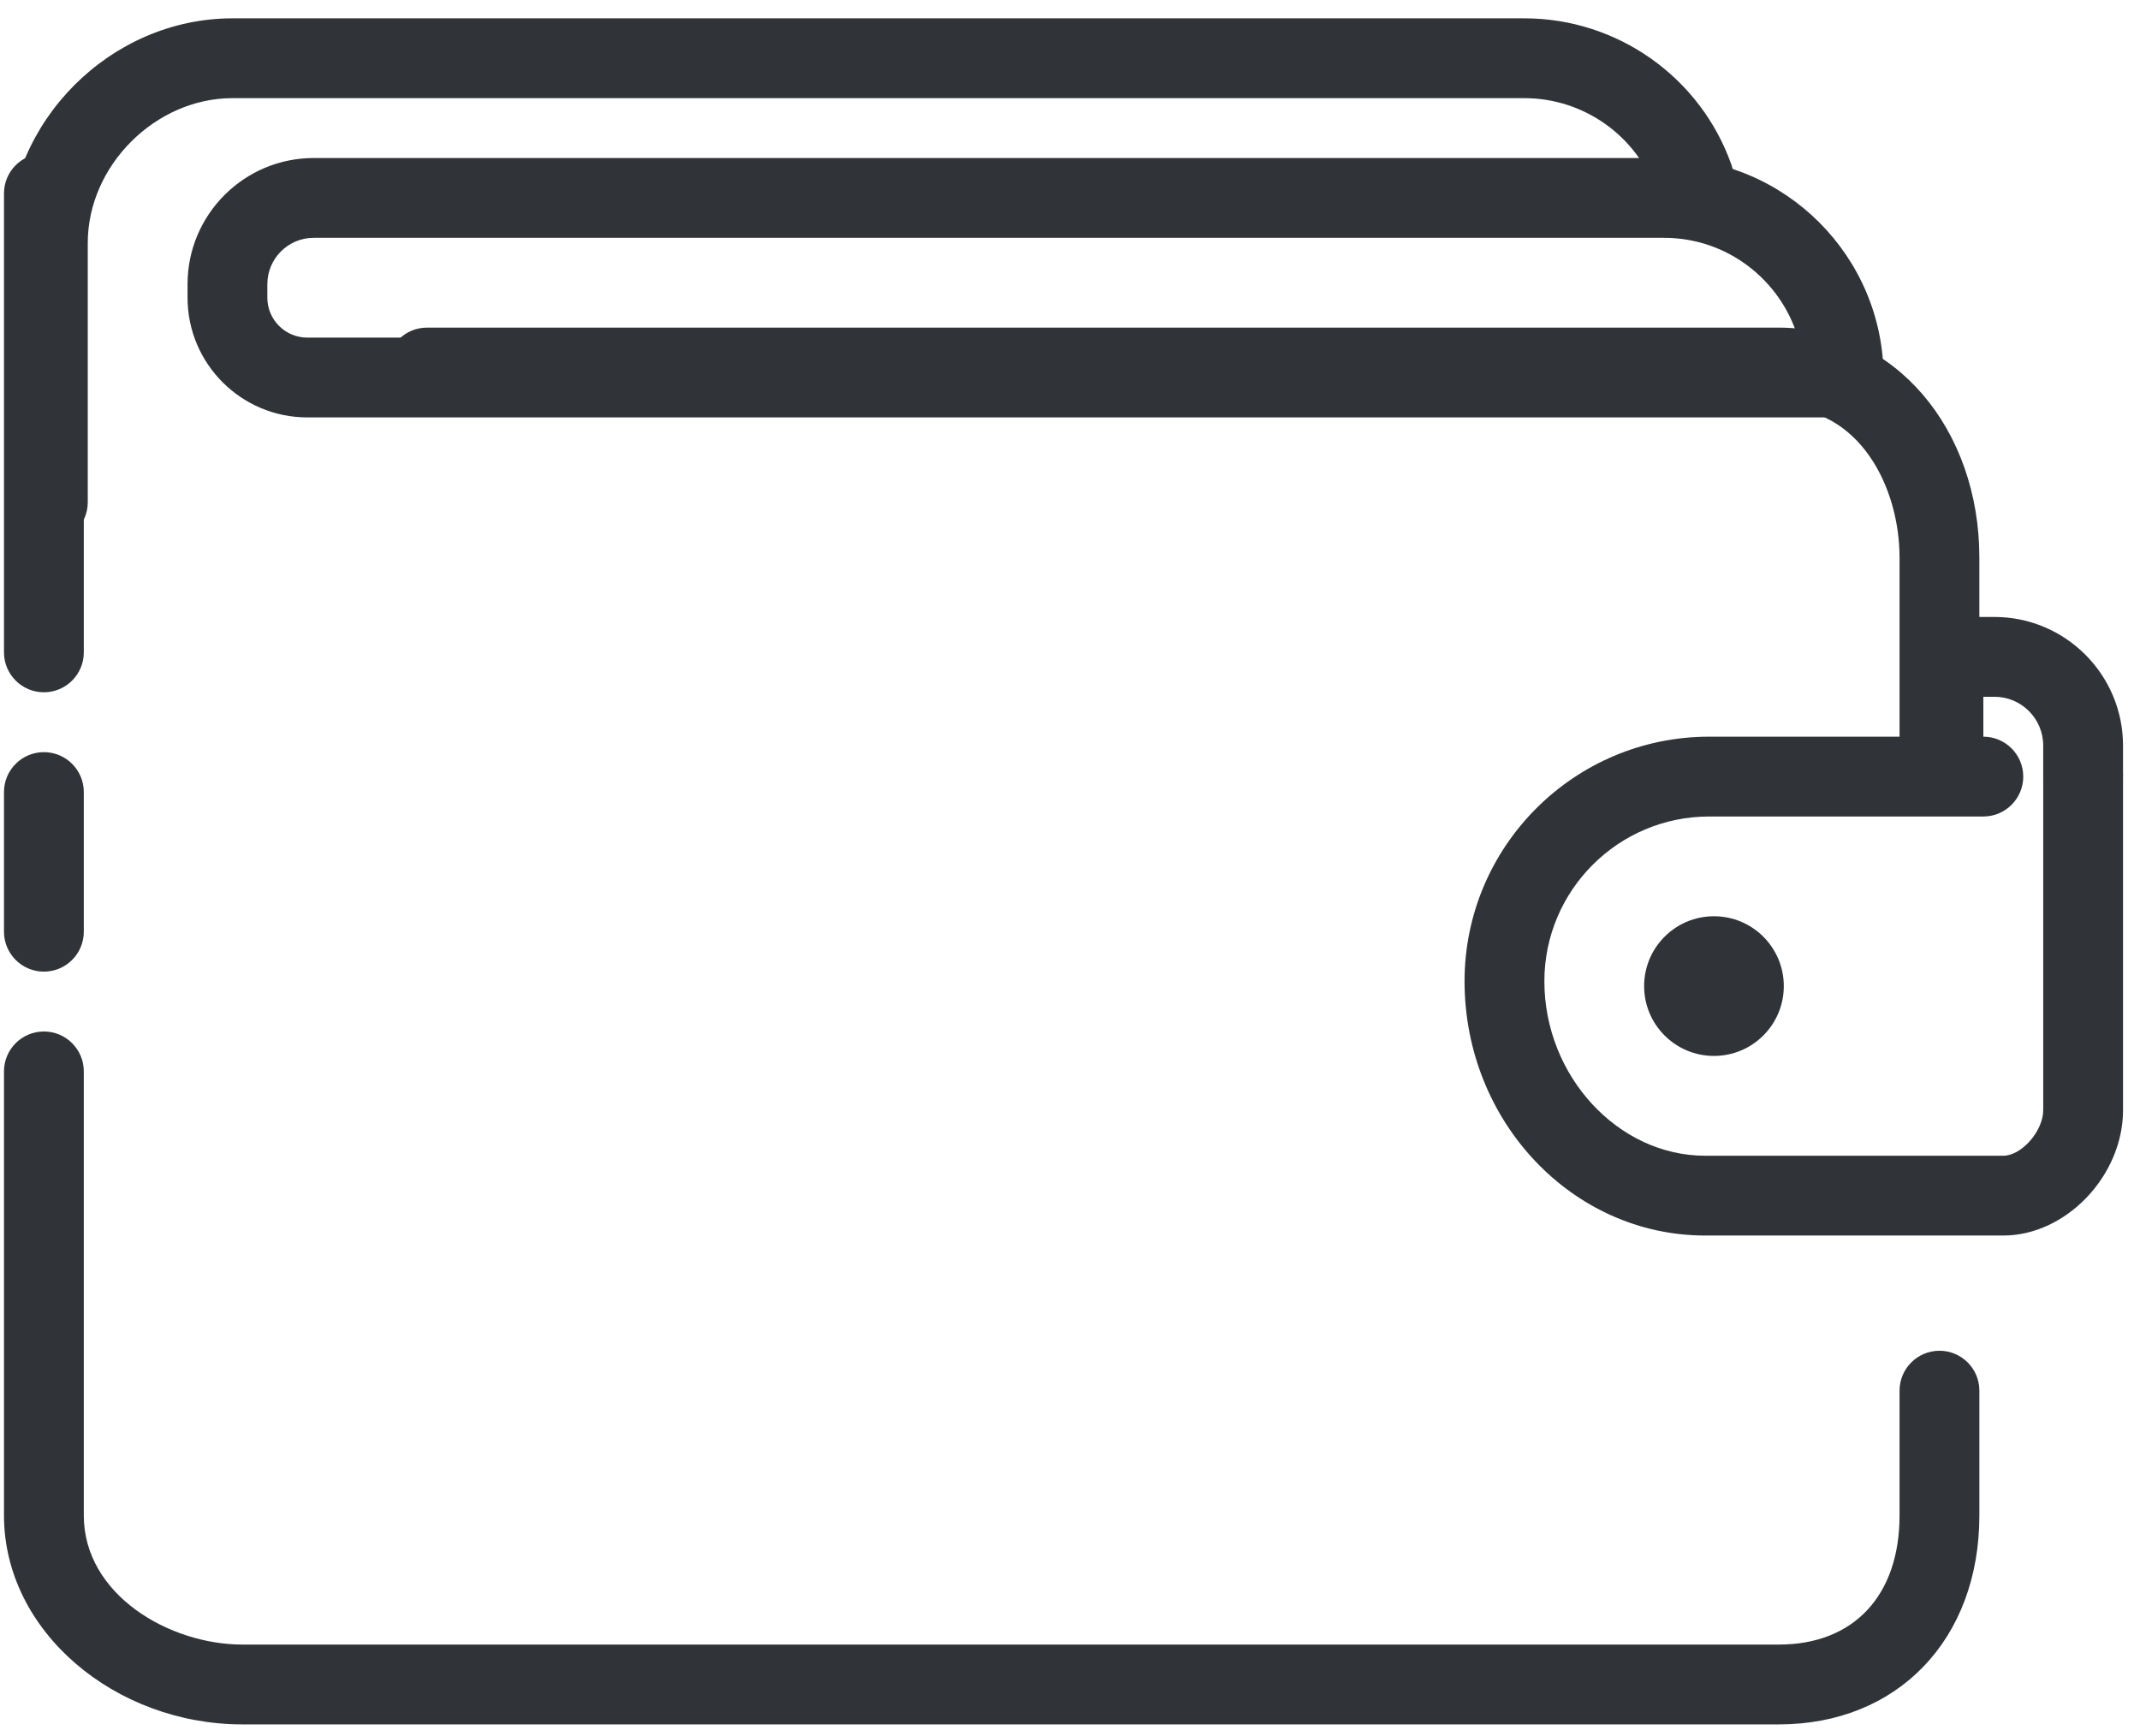 <svg width="143" height="116" viewBox="0 0 143 116" xmlns="http://www.w3.org/2000/svg"><title>pocket</title><desc>Created with Sketch.</desc><g fill="#303438" fill-rule="nonzero"><path d="M141.865 51.892h-5.333v-2.076c0-1.796-1.461-3.257-3.257-3.257h-.743v4h-5.333v-9.333h6.076c4.736 0 8.591 3.855 8.591 8.591v2.076z"/><path d="M3.199 36.225c-1.472 0-2.667-1.195-2.667-2.667v-17.333c0-8.131 6.869-15 15-15h86.333c6.207 0 11.767 3.931 13.833 9.783.491 1.388-.237 2.912-1.627 3.403-1.387.492-2.911-.239-3.401-1.627-1.316-3.724-4.855-6.225-8.805-6.225h-86.333c-5.149 0-9.667 4.517-9.667 9.667v17.333c0 1.472-1.195 2.667-2.667 2.667"/><path d="M118.867 115.226h-102.669c-8.491 0-15.932-6.197-15.932-13.967v-29.667c0-1.473 1.195-2.667 2.667-2.667 1.473 0 2.667 1.193 2.667 2.667v29.667c0 5.304 5.712 8.633 10.599 8.633h102.669c4.983 0 8.065-3.251 8.065-8.633v-8.333c0-1.473 1.195-2.667 2.667-2.667 1.473 0 2.667 1.193 2.667 2.667v8.333c0 8.305-5.481 13.967-13.399 13.967"/><path d="M129.599 52.926c-1.472 0-2.667-1.195-2.667-2.667v-13c0-4.687-2.655-10.033-8.065-10.033h-90.335c-1.473 0-2.667-1.193-2.667-2.667 0-1.472 1.193-2.667 2.667-2.667h90.335c7.789 0 13.399 6.815 13.399 15.367v13c0 1.472-1.195 2.667-2.667 2.667"/><path d="M2.933 46.259c-1.472 0-2.667-1.195-2.667-2.667v-30.667c0-1.472 1.195-2.667 2.667-2.667 1.472 0 2.667 1.195 2.667 2.667v30.667c0 1.472-1.195 2.667-2.667 2.667"/><path d="M2.933 64.926c-1.472 0-2.667-1.195-2.667-2.667v-9.333c0-1.472 1.195-2.667 2.667-2.667 1.472 0 2.667 1.195 2.667 2.667v9.333c0 1.472-1.195 2.667-2.667 2.667"/><path d="M20.96 15.892c-1.707 0-3.095 1.389-3.095 3.096v.904c0 1.471 1.196 2.667 2.667 2.667h99.612c-1.151-3.851-4.725-6.667-8.945-6.667h-90.239zm104.905 12h-105.333c-4.412 0-8-3.588-8-8v-.904c0-4.648 3.781-8.429 8.428-8.429h90.239c8.087 0 14.667 6.58 14.667 14.667v2.667z"/><path d="M133.865 82.559h-19.928c-8.863 0-16.072-7.623-16.072-16.992 0-9.011 7.331-16.341 16.343-16.341h18.324c1.472 0 2.667 1.195 2.667 2.667 0 1.472-1.195 2.667-2.667 2.667h-18.324c-6.071 0-11.009 4.939-11.009 11.008 0 6.32 4.917 11.659 10.739 11.659h19.928c1.221 0 2.667-1.651 2.667-3.047v-22.287c0-1.472 1.195-2.667 2.667-2.667 1.472 0 2.667 1.195 2.667 2.667v22.287c0 4.385-3.812 8.38-8 8.38"/><path d="M119.198 65.892c0 2.577-2.089 4.667-4.667 4.667-2.577 0-4.667-2.089-4.667-4.667 0-2.577 2.089-4.667 4.667-4.667 2.577 0 4.667 2.089 4.667 4.667"/></g></svg>